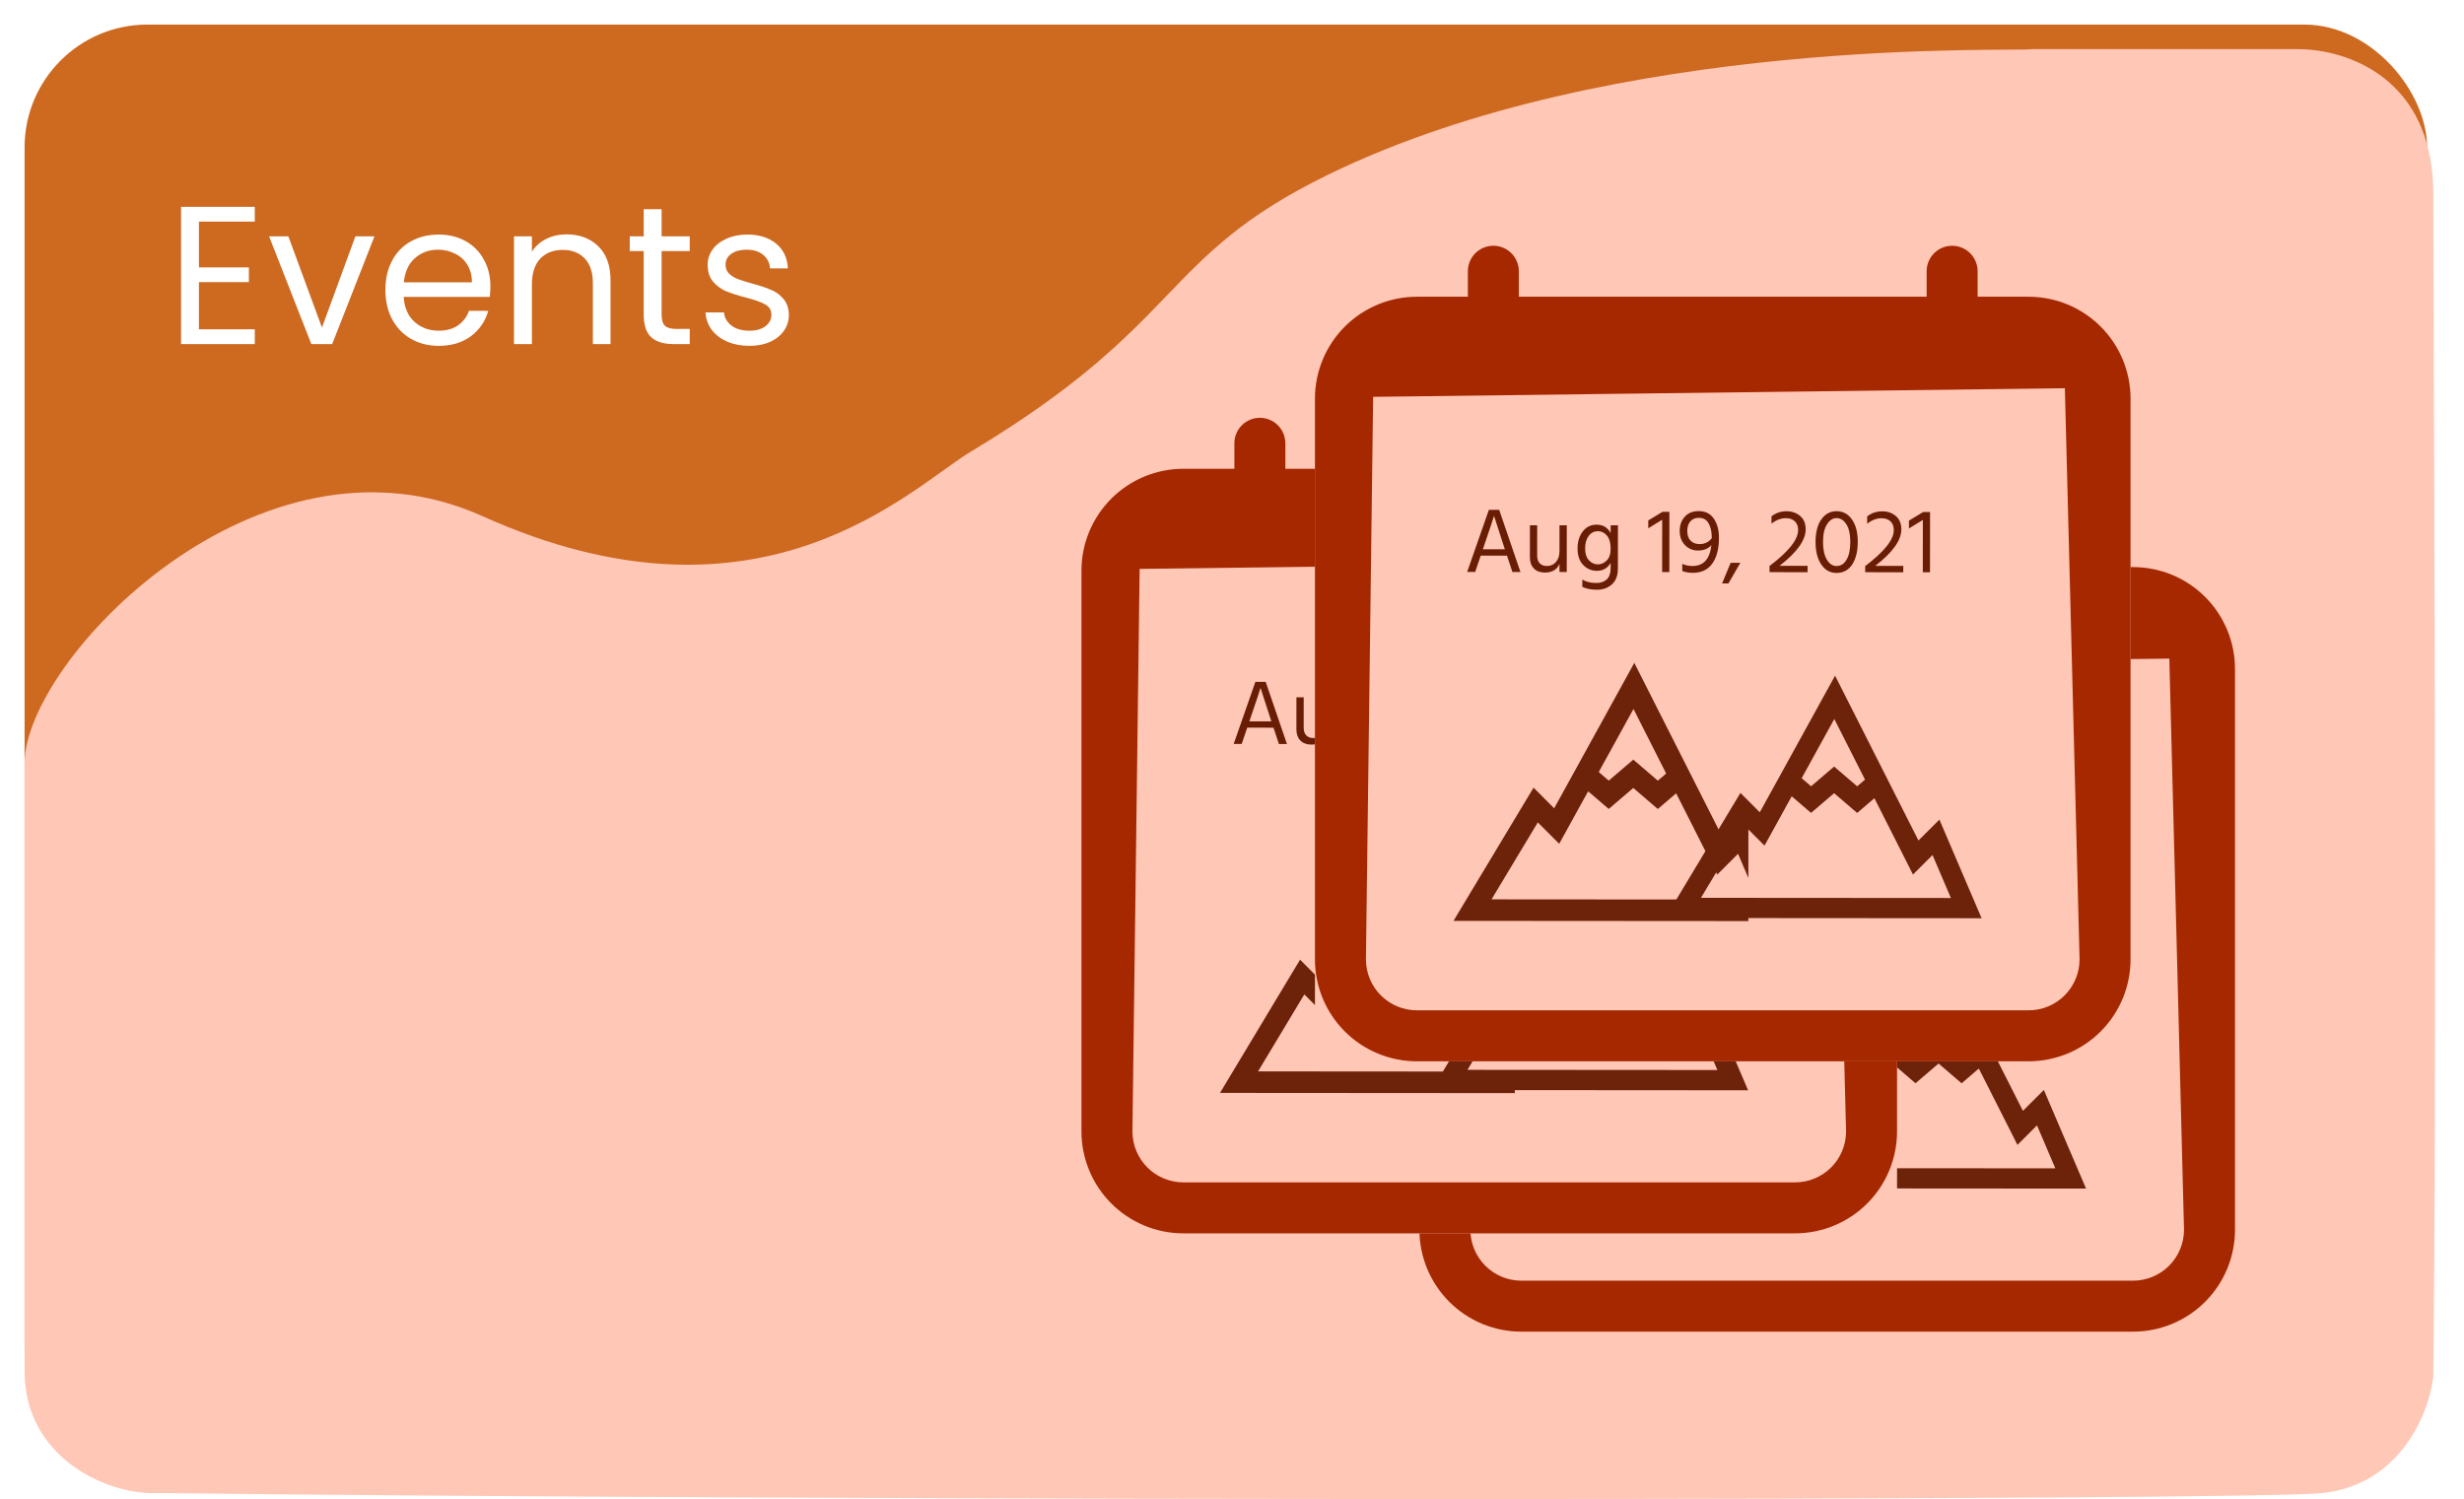 <svg width="401" height="244" viewBox="0 0 401 244" fill="none" xmlns="http://www.w3.org/2000/svg">
<g filter="url(#filter0_d)">
<rect x="4" width="391" height="235" rx="20" fill="#CE6920"/>
<g filter="url(#filter1_d)">
<path d="M32.376 28.064V35.52H40.504V37.92H32.376V45.6H41.464V48H29.464V25.664H41.464V28.064H32.376ZM52.398 45.312L57.838 30.464H60.942L54.062 48H50.67L43.79 30.464H46.926L52.398 45.312ZM79.808 38.56C79.808 39.115 79.776 39.701 79.712 40.32H65.696C65.802 42.048 66.389 43.403 67.456 44.384C68.544 45.344 69.856 45.824 71.392 45.824C72.65 45.824 73.696 45.536 74.528 44.96C75.381 44.363 75.978 43.573 76.32 42.592H79.456C78.986 44.277 78.048 45.653 76.64 46.72C75.232 47.765 73.482 48.288 71.392 48.288C69.728 48.288 68.234 47.915 66.912 47.168C65.61 46.421 64.586 45.365 63.84 44C63.093 42.613 62.72 41.013 62.72 39.2C62.72 37.387 63.082 35.797 63.808 34.432C64.533 33.067 65.546 32.021 66.848 31.296C68.17 30.549 69.685 30.176 71.392 30.176C73.056 30.176 74.528 30.539 75.808 31.264C77.088 31.989 78.069 32.992 78.752 34.272C79.456 35.531 79.808 36.96 79.808 38.56ZM76.8 37.952C76.8 36.843 76.554 35.893 76.064 35.104C75.573 34.293 74.901 33.685 74.048 33.28C73.216 32.853 72.288 32.64 71.264 32.64C69.792 32.64 68.533 33.109 67.488 34.048C66.464 34.987 65.877 36.288 65.728 37.952H76.8ZM92.195 30.144C94.329 30.144 96.057 30.795 97.379 32.096C98.702 33.376 99.364 35.232 99.364 37.664V48H96.484V38.08C96.484 36.331 96.046 34.997 95.171 34.08C94.297 33.141 93.102 32.672 91.588 32.672C90.052 32.672 88.825 33.152 87.907 34.112C87.011 35.072 86.564 36.469 86.564 38.304V48H83.651V30.464H86.564V32.96C87.139 32.064 87.918 31.371 88.9 30.88C89.902 30.389 91.001 30.144 92.195 30.144ZM107.672 32.864V43.2C107.672 44.053 107.854 44.661 108.216 45.024C108.579 45.365 109.208 45.536 110.104 45.536H112.248V48H109.624C108.003 48 106.787 47.627 105.976 46.88C105.166 46.133 104.76 44.907 104.76 43.2V32.864H102.488V30.464H104.76V26.048H107.672V30.464H112.248V32.864H107.672ZM121.985 48.288C120.641 48.288 119.435 48.064 118.369 47.616C117.302 47.147 116.459 46.507 115.841 45.696C115.222 44.864 114.881 43.915 114.817 42.848H117.825C117.91 43.723 118.315 44.437 119.041 44.992C119.787 45.547 120.758 45.824 121.953 45.824C123.062 45.824 123.937 45.579 124.577 45.088C125.217 44.597 125.537 43.979 125.537 43.232C125.537 42.464 125.195 41.899 124.513 41.536C123.83 41.152 122.774 40.779 121.345 40.416C120.043 40.075 118.977 39.733 118.145 39.392C117.334 39.029 116.63 38.507 116.033 37.824C115.457 37.12 115.169 36.203 115.169 35.072C115.169 34.176 115.435 33.355 115.969 32.608C116.502 31.861 117.259 31.275 118.241 30.848C119.222 30.4 120.342 30.176 121.601 30.176C123.542 30.176 125.11 30.667 126.305 31.648C127.499 32.629 128.139 33.973 128.225 35.68H125.313C125.249 34.763 124.875 34.027 124.193 33.472C123.531 32.917 122.635 32.64 121.505 32.64C120.459 32.64 119.627 32.864 119.009 33.312C118.39 33.76 118.081 34.347 118.081 35.072C118.081 35.648 118.262 36.128 118.625 36.512C119.009 36.875 119.478 37.173 120.033 37.408C120.609 37.621 121.398 37.867 122.401 38.144C123.659 38.485 124.683 38.827 125.473 39.168C126.262 39.488 126.934 39.979 127.489 40.64C128.065 41.301 128.363 42.165 128.385 43.232C128.385 44.192 128.118 45.056 127.585 45.824C127.051 46.592 126.294 47.2 125.313 47.648C124.353 48.075 123.243 48.288 121.985 48.288Z" fill="white"/>
</g>
<g filter="url(#filter2_i)">
<path d="M78.5 76C42.1 59.6 4 99.5 4 116.233V215.233C4 229.233 17.5 235.5 26 235C138.167 236.333 366.5 236.266 378 234.999C391.115 233.555 395.5 221.166 396 215.999C396.667 158.999 396 39.579 396 23.499C396 4.766 382 0 374 0H330.5C328.5 0.5 263 -2.5 216 20.5C188.552 33.932 193 44.5 158 65.5C148.223 71.366 124 96.5 78.5 76Z" fill="#FFC7B6"/>
</g>
<g clip-path="url(#clip0)">
<path d="M260.035 80C261.135 80 262.19 80.437 262.968 81.215C263.746 81.993 264.183 83.048 264.183 84.148V88.296H330.549V84.148C330.549 83.048 330.986 81.993 331.764 81.215C332.541 80.437 333.596 80 334.697 80C335.797 80 336.852 80.437 337.629 81.215C338.407 81.993 338.844 83.048 338.844 84.148V88.296H347.14C351.54 88.296 355.76 90.044 358.872 93.155C361.983 96.267 363.732 100.487 363.732 104.887V196.14C363.732 200.54 361.983 204.76 358.872 207.872C355.76 210.983 351.54 212.732 347.14 212.732H247.591C243.191 212.732 238.971 210.983 235.86 207.872C232.748 204.76 231 200.54 231 196.14V104.887C231 100.487 232.748 96.267 235.86 93.155C238.971 90.044 243.191 88.296 247.591 88.296H255.887V84.148C255.887 83.048 256.324 81.993 257.102 81.215C257.88 80.437 258.935 80 260.035 80ZM240.468 104.587L239.296 196.14C239.296 198.34 240.17 200.45 241.725 202.006C243.281 203.562 245.391 204.436 247.591 204.436H347.14C349.34 204.436 351.45 203.562 353.006 202.006C354.562 200.45 355.436 198.34 355.436 196.14L353.044 103.187L240.468 104.587Z" fill="#A52800"/>
<g clip-path="url(#clip1)">
<path d="M282.973 147.884L281.373 150.791L269.931 171.554L266.577 168.195L265.419 170.118L255.14 187.222L253.549 189.874L308.359 189.913L307.313 187.469L302.066 175.201L301.048 172.823L297.422 176.443L284.47 150.846L282.975 147.884L282.973 147.884ZM282.839 155.386L288.158 165.895L286.801 167.057L282.809 163.632L278.814 167.051L277.185 165.65L282.839 155.386V155.386ZM282.807 168.245L286.799 171.67L289.783 169.114L295.382 180.182L296.47 182.343L299.857 178.961L303.04 186.406L259.738 186.374C262.246 182.197 264.758 178.021 267.268 173.846L270.749 177.331L271.875 175.289C273.07 173.121 274.266 170.955 275.459 168.787L278.81 171.662L282.807 168.245V168.245Z" fill="#BF5F40"/>
</g>
<path d="M315.646 149.967L314.143 152.698L303.395 172.202L300.244 169.047L299.157 170.853L289.501 186.92L288.007 189.41L339.492 189.447L338.509 187.151L333.58 175.627L332.624 173.393L329.218 176.794L317.052 152.75L315.647 149.967L315.646 149.967ZM315.521 157.014L320.516 166.886L319.242 167.977L315.492 164.761L311.739 167.972L310.209 166.656L315.521 157.014ZM315.49 169.094L319.24 172.311L322.043 169.91L327.302 180.306L328.324 182.336L331.506 179.159L334.496 186.152L293.82 186.123C296.176 182.2 298.536 178.276 300.894 174.354L304.163 177.629L305.221 175.71C306.343 173.674 307.467 171.639 308.588 169.602L311.736 172.304L315.49 169.094Z" fill="#6D220A"/>
<path d="M258.325 129.397L261.91 129.4L261.715 128.815L260.144 123.954C260.023 124.383 259.482 126.008 258.52 128.827L258.325 129.397ZM263.137 133.091L262.254 130.435L257.979 130.432L257.077 133.086L255.772 133.085L259.304 122.978L260.984 122.979L264.442 133.092L263.137 133.091ZM270.799 125.491L271.984 125.492L271.979 133.097L270.794 133.096L270.794 131.776C270.394 132.716 269.598 133.185 268.408 133.184C267.658 133.184 267.064 132.964 266.624 132.523C266.194 132.073 265.98 131.473 265.98 130.723L265.984 125.488L267.169 125.489L267.165 130.424C267.165 130.974 267.305 131.394 267.585 131.684C267.864 131.974 268.244 132.119 268.724 132.12C269.354 132.12 269.854 131.901 270.225 131.461C270.605 131.021 270.795 130.426 270.796 129.676L270.799 125.491ZM277.02 131.856C277.57 131.856 278.055 131.646 278.475 131.227C278.906 130.797 279.121 130.162 279.122 129.322C279.123 128.352 278.918 127.632 278.508 127.162C278.099 126.692 277.624 126.456 277.084 126.456C276.434 126.455 275.919 126.715 275.538 127.235C275.158 127.744 274.967 128.414 274.967 129.244C274.966 130.094 275.176 130.744 275.595 131.195C276.015 131.635 276.49 131.855 277.02 131.856ZM279.125 125.497L280.31 125.498L280.305 132.488C280.304 133.648 279.983 134.518 279.343 135.097C278.702 135.687 277.877 135.981 276.867 135.981C275.947 135.98 275.162 135.824 274.512 135.514L274.513 134.329C275.153 134.699 275.903 134.885 276.763 134.886C277.493 134.886 278.068 134.692 278.488 134.302C278.909 133.912 279.119 133.302 279.12 132.472L279.12 131.617C278.62 132.477 277.874 132.906 276.884 132.906C276.014 132.905 275.269 132.584 274.65 131.944C274.04 131.304 273.736 130.413 273.737 129.273C273.738 128.143 274.023 127.214 274.594 126.484C275.164 125.754 275.91 125.39 276.83 125.391C277.87 125.391 278.634 125.847 279.124 126.757L279.125 125.497ZM285.244 125.982L285.245 124.707L287.571 123.298L288.681 123.299L288.674 133.109L287.504 133.108L287.51 124.588L285.244 125.982ZM295.581 127.594L295.581 127.519C295.582 126.569 295.413 125.794 295.073 125.194C294.743 124.584 294.209 124.278 293.469 124.278C292.899 124.277 292.444 124.467 292.103 124.847C291.763 125.226 291.593 125.746 291.592 126.406C291.592 127.096 291.771 127.626 292.131 127.997C292.491 128.367 292.981 128.552 293.601 128.553C294.421 128.553 295.081 128.234 295.581 127.594ZM290.777 132.946L290.778 131.776C291.298 132.006 291.848 132.121 292.428 132.122C294.238 132.123 295.269 130.989 295.52 128.719C295.02 129.309 294.28 129.603 293.3 129.603C292.5 129.602 291.81 129.311 291.23 128.731C290.651 128.141 290.361 127.365 290.362 126.405C290.363 125.475 290.638 124.706 291.189 124.096C291.739 123.486 292.489 123.182 293.439 123.183C294.539 123.183 295.364 123.594 295.914 124.414C296.473 125.235 296.752 126.27 296.751 127.52C296.75 129.3 296.389 130.7 295.668 131.719C294.958 132.729 293.892 133.233 292.472 133.232C291.892 133.232 291.327 133.136 290.777 132.946ZM297.255 134.96L298.652 131.601L300.227 131.603L298.29 134.961L297.255 134.96ZM306.613 132.087L311.173 132.091L311.172 133.126L304.977 133.121L304.978 132.116C308.08 129.778 309.631 127.829 309.632 126.269C309.633 125.649 309.453 125.174 309.093 124.844C308.733 124.504 308.248 124.333 307.638 124.333C306.848 124.332 306.068 124.627 305.298 125.216L305.299 124.031C306.009 123.482 306.824 123.207 307.744 123.208C308.624 123.209 309.364 123.464 309.964 123.975C310.563 124.485 310.863 125.21 310.862 126.15C310.861 127.92 309.444 129.899 306.613 132.087ZM312.468 128.191C312.469 126.651 312.78 125.437 313.4 124.547C314.031 123.648 314.856 123.198 315.876 123.199C316.936 123.2 317.776 123.65 318.395 124.551C319.025 125.441 319.339 126.656 319.338 128.196C319.337 129.726 319.036 130.951 318.435 131.871C317.834 132.79 316.979 133.25 315.869 133.249C314.839 133.248 314.014 132.788 313.395 131.867C312.776 130.947 312.467 129.721 312.468 128.191ZM314.33 125.343C313.899 126.012 313.684 126.962 313.683 128.192C313.682 129.422 313.891 130.387 314.311 131.088C314.73 131.778 315.25 132.123 315.87 132.124C316.56 132.124 317.105 131.785 317.506 131.105C317.916 130.425 318.122 129.456 318.123 128.196C318.124 126.946 317.909 125.99 317.48 125.33C317.06 124.66 316.526 124.324 315.876 124.324C315.276 124.323 314.76 124.663 314.33 125.343ZM322.184 132.098L326.744 132.102L326.743 133.137L320.548 133.132L320.549 132.127C323.651 129.79 325.202 127.841 325.203 126.281C325.204 125.661 325.024 125.186 324.664 124.855C324.305 124.515 323.82 124.345 323.21 124.344C322.42 124.344 321.64 124.638 320.869 125.228L320.87 124.043C321.58 123.493 322.396 123.219 323.316 123.219C324.196 123.22 324.935 123.475 325.535 123.986C326.135 124.496 326.434 125.222 326.433 126.162C326.432 127.932 325.016 129.911 322.184 132.098ZM327.666 126.012L327.667 124.737L329.993 123.329L331.103 123.33L331.095 133.14L329.925 133.139L329.932 124.619L327.666 126.012Z" fill="#BF5F40"/>
</g>
<g clip-path="url(#clip2)">
<rect width="132.732" height="132.732" transform="translate(176 64)" fill="#FFC7B6"/>
<path d="M205.035 64C206.135 64 207.19 64.437 207.968 65.215C208.746 65.993 209.183 67.048 209.183 68.148V72.296H275.549V68.148C275.549 67.048 275.986 65.993 276.764 65.215C277.541 64.437 278.596 64 279.697 64C280.797 64 281.852 64.437 282.629 65.215C283.407 65.993 283.844 67.048 283.844 68.148V72.296H292.14C296.54 72.296 300.76 74.044 303.872 77.155C306.983 80.267 308.732 84.487 308.732 88.887V180.14C308.732 184.54 306.983 188.76 303.872 191.872C300.76 194.983 296.54 196.732 292.14 196.732H192.591C188.191 196.732 183.971 194.983 180.86 191.872C177.748 188.76 176 184.54 176 180.14V88.887C176 84.487 177.748 80.267 180.86 77.155C183.971 74.044 188.191 72.296 192.591 72.296H200.887V68.148C200.887 67.048 201.324 65.993 202.102 65.215C202.88 64.437 203.935 64 205.035 64ZM185.468 88.587L184.296 180.14C184.296 182.34 185.17 184.45 186.725 186.006C188.281 187.562 190.391 188.436 192.591 188.436H292.14C294.34 188.436 296.45 187.562 298.006 186.006C299.562 184.45 300.436 182.34 300.436 180.14L298.044 87.187L185.468 88.587Z" fill="#A52800"/>
<g clip-path="url(#clip3)">
<path d="M227.973 131.884L226.373 134.791L214.931 155.554L211.577 152.195L210.419 154.118L200.14 171.222L198.549 173.874L253.359 173.913L252.313 171.469L247.066 159.201L246.048 156.823L242.422 160.443L229.47 134.846L227.975 131.884L227.973 131.884ZM227.839 139.386L233.158 149.895L231.801 151.057L227.809 147.632L223.814 151.051L222.185 149.65L227.839 139.386V139.386ZM227.807 152.245L231.799 155.67L234.783 153.114L240.382 164.182L241.47 166.343L244.857 162.961L248.04 170.406L204.738 170.374C207.246 166.197 209.758 162.021 212.268 157.846L215.749 161.331L216.875 159.289C218.07 157.121 219.266 154.955 220.459 152.787L223.81 155.662L227.807 152.245V152.245Z" fill="#6D220A"/>
</g>
<path d="M260.646 133.967L259.143 136.698L248.395 156.202L245.244 153.047L244.157 154.853L234.501 170.92L233.007 173.41L284.492 173.447L283.509 171.151L278.58 159.627L277.624 157.393L274.218 160.794L262.052 136.75L260.647 133.967L260.646 133.967ZM260.521 141.014L265.516 150.886L264.242 151.977L260.492 148.761L256.739 151.972L255.209 150.656L260.521 141.014ZM260.49 153.094L264.24 156.311L267.043 153.91L272.302 164.306L273.324 166.336L276.506 163.159L279.496 170.152L238.82 170.123C241.176 166.2 243.536 162.276 245.894 158.354L249.163 161.629L250.221 159.71C251.343 157.674 252.467 155.639 253.588 153.602L256.736 156.304L260.49 153.094Z" fill="#6D220A"/>
<path d="M203.325 113.397L206.91 113.4L206.715 112.815L205.144 107.954C205.023 108.383 204.482 110.008 203.52 112.827L203.325 113.397ZM208.137 117.091L207.254 114.435L202.979 114.432L202.077 117.086L200.772 117.085L204.304 106.978L205.984 106.979L209.442 117.092L208.137 117.091ZM215.799 109.491L216.984 109.492L216.979 117.097L215.794 117.096L215.794 115.776C215.394 116.716 214.598 117.185 213.408 117.184C212.658 117.184 212.064 116.964 211.624 116.523C211.194 116.073 210.98 115.473 210.98 114.723L210.984 109.488L212.169 109.489L212.165 114.424C212.165 114.974 212.305 115.394 212.585 115.684C212.864 115.974 213.244 116.119 213.724 116.12C214.354 116.12 214.854 115.901 215.225 115.461C215.605 115.021 215.795 114.426 215.796 113.676L215.799 109.491ZM222.02 115.856C222.57 115.856 223.055 115.646 223.475 115.227C223.906 114.797 224.121 114.162 224.122 113.322C224.123 112.352 223.918 111.632 223.508 111.162C223.099 110.692 222.624 110.456 222.084 110.456C221.434 110.455 220.919 110.715 220.538 111.235C220.158 111.744 219.967 112.414 219.967 113.244C219.966 114.094 220.176 114.744 220.595 115.195C221.015 115.635 221.49 115.855 222.02 115.856ZM224.125 109.497L225.31 109.498L225.305 116.488C225.304 117.648 224.983 118.518 224.343 119.097C223.702 119.687 222.877 119.981 221.867 119.981C220.947 119.98 220.162 119.824 219.512 119.514L219.513 118.329C220.153 118.699 220.903 118.885 221.763 118.886C222.493 118.886 223.068 118.692 223.488 118.302C223.909 117.912 224.119 117.302 224.12 116.472L224.12 115.617C223.62 116.477 222.874 116.906 221.884 116.906C221.014 116.905 220.269 116.584 219.65 115.944C219.04 115.304 218.736 114.413 218.737 113.273C218.738 112.143 219.023 111.214 219.594 110.484C220.164 109.754 220.91 109.39 221.83 109.391C222.87 109.391 223.634 109.847 224.124 110.757L224.125 109.497ZM230.244 109.982L230.245 108.707L232.571 107.298L233.681 107.299L233.674 117.109L232.504 117.108L232.51 108.588L230.244 109.982ZM240.581 111.594L240.581 111.519C240.582 110.569 240.413 109.794 240.073 109.194C239.743 108.584 239.209 108.278 238.469 108.278C237.899 108.277 237.444 108.467 237.103 108.847C236.763 109.226 236.593 109.746 236.592 110.406C236.592 111.096 236.771 111.626 237.131 111.997C237.491 112.367 237.981 112.552 238.601 112.553C239.421 112.553 240.081 112.234 240.581 111.594ZM235.777 116.946L235.778 115.776C236.298 116.006 236.848 116.121 237.428 116.122C239.238 116.123 240.269 114.989 240.52 112.719C240.02 113.309 239.28 113.603 238.3 113.603C237.5 113.602 236.81 113.311 236.23 112.731C235.651 112.141 235.361 111.365 235.362 110.405C235.363 109.475 235.638 108.706 236.189 108.096C236.739 107.486 237.489 107.182 238.439 107.183C239.539 107.183 240.364 107.594 240.914 108.414C241.473 109.235 241.752 110.27 241.751 111.52C241.75 113.3 241.389 114.7 240.668 115.719C239.958 116.729 238.892 117.233 237.472 117.232C236.892 117.232 236.327 117.136 235.777 116.946ZM242.255 118.96L243.652 115.601L245.227 115.603L243.29 118.961L242.255 118.96ZM251.613 116.087L256.173 116.091L256.172 117.126L249.977 117.121L249.978 116.116C253.08 113.778 254.631 111.829 254.632 110.269C254.633 109.649 254.453 109.174 254.093 108.844C253.733 108.504 253.248 108.333 252.638 108.333C251.848 108.332 251.068 108.627 250.298 109.216L250.299 108.031C251.009 107.482 251.824 107.207 252.744 107.208C253.624 107.209 254.364 107.464 254.964 107.975C255.563 108.485 255.863 109.21 255.862 110.15C255.861 111.92 254.444 113.899 251.613 116.087ZM257.468 112.191C257.469 110.651 257.78 109.437 258.4 108.547C259.031 107.648 259.856 107.198 260.876 107.199C261.936 107.2 262.776 107.65 263.395 108.551C264.025 109.441 264.339 110.656 264.338 112.196C264.337 113.726 264.036 114.951 263.435 115.871C262.834 116.79 261.979 117.25 260.869 117.249C259.839 117.248 259.014 116.788 258.395 115.867C257.776 114.947 257.467 113.721 257.468 112.191ZM259.33 109.343C258.899 110.012 258.684 110.962 258.683 112.192C258.682 113.422 258.891 114.387 259.311 115.088C259.73 115.778 260.25 116.123 260.87 116.124C261.56 116.124 262.105 115.785 262.506 115.105C262.916 114.425 263.122 113.456 263.123 112.196C263.124 110.946 262.909 109.99 262.48 109.33C262.06 108.66 261.526 108.324 260.876 108.324C260.276 108.323 259.76 108.663 259.33 109.343ZM267.184 116.098L271.744 116.102L271.743 117.137L265.548 117.132L265.549 116.127C268.651 113.79 270.202 111.841 270.203 110.281C270.204 109.661 270.024 109.186 269.664 108.855C269.305 108.515 268.82 108.345 268.21 108.344C267.42 108.344 266.64 108.638 265.869 109.228L265.87 108.043C266.58 107.493 267.396 107.219 268.316 107.219C269.196 107.22 269.935 107.475 270.535 107.986C271.135 108.496 271.434 109.222 271.433 110.162C271.432 111.932 270.016 113.911 267.184 116.098ZM272.666 110.012L272.667 108.737L274.993 107.329L276.103 107.33L276.095 117.14L274.925 117.139L274.932 108.619L272.666 110.012Z" fill="#691D05"/>
</g>
<g clip-path="url(#clip4)">
<rect width="132.732" height="132.732" transform="translate(214 36)" fill="#FFC7B6"/>
<path d="M243.035 36C244.135 36 245.19 36.437 245.968 37.215C246.746 37.993 247.183 39.048 247.183 40.148V44.296H313.549V40.148C313.549 39.048 313.986 37.993 314.764 37.215C315.541 36.437 316.596 36 317.697 36C318.797 36 319.852 36.437 320.629 37.215C321.407 37.993 321.844 39.048 321.844 40.148V44.296H330.14C334.54 44.296 338.76 46.044 341.872 49.155C344.983 52.267 346.732 56.487 346.732 60.887V152.14C346.732 156.54 344.983 160.76 341.872 163.872C338.76 166.983 334.54 168.732 330.14 168.732H230.591C226.191 168.732 221.971 166.983 218.86 163.872C215.748 160.76 214 156.54 214 152.14V60.887C214 56.487 215.748 52.267 218.86 49.155C221.971 46.044 226.191 44.296 230.591 44.296H238.887V40.148C238.887 39.048 239.324 37.993 240.102 37.215C240.88 36.437 241.935 36 243.035 36ZM223.468 60.587L222.296 152.14C222.296 154.34 223.17 156.45 224.725 158.006C226.281 159.562 228.391 160.436 230.591 160.436H330.14C332.34 160.436 334.45 159.562 336.006 158.006C337.562 156.45 338.436 154.34 338.436 152.14L336.044 59.187L223.468 60.587Z" fill="#A52800"/>
<g clip-path="url(#clip5)">
<path d="M265.973 103.884L264.373 106.791L252.931 127.554L249.577 124.195L248.419 126.118L238.14 143.222L236.549 145.874L291.359 145.913L290.313 143.469L285.066 131.201L284.048 128.823L280.422 132.443L267.47 106.846L265.975 103.884L265.973 103.884ZM265.839 111.386L271.158 121.895L269.801 123.057L265.809 119.632L261.814 123.051L260.185 121.65L265.839 111.386V111.386ZM265.807 124.245L269.799 127.67L272.783 125.114L278.382 136.182L279.47 138.343L282.857 134.961L286.04 142.406L242.738 142.374C245.246 138.197 247.758 134.021 250.268 129.846L253.749 133.331L254.875 131.289C256.07 129.121 257.266 126.955 258.459 124.787L261.81 127.662L265.807 124.245V124.245Z" fill="#6D220A"/>
</g>
<path d="M298.646 105.967L297.143 108.698L286.395 128.202L283.244 125.047L282.157 126.853L272.501 142.92L271.007 145.41L322.492 145.447L321.509 143.151L316.58 131.627L315.624 129.393L312.218 132.794L300.052 108.75L298.647 105.967L298.646 105.967ZM298.521 113.014L303.516 122.886L302.242 123.977L298.492 120.761L294.739 123.972L293.209 122.656L298.521 113.014ZM298.49 125.094L302.24 128.311L305.043 125.91L310.302 136.306L311.324 138.336L314.506 135.159L317.496 142.152L276.82 142.123C279.176 138.2 281.536 134.276 283.894 130.354L287.163 133.629L288.221 131.71C289.343 129.674 290.467 127.639 291.588 125.602L294.736 128.304L298.49 125.094Z" fill="#6D220A"/>
<path d="M241.325 85.397L244.91 85.4L244.715 84.815L243.144 79.954C243.023 80.383 242.482 82.008 241.52 84.827L241.325 85.397ZM246.137 89.091L245.254 86.435L240.979 86.432L240.077 89.086L238.772 89.085L242.304 78.978L243.984 78.979L247.442 89.092L246.137 89.091ZM253.799 81.491L254.984 81.492L254.979 89.097L253.794 89.096L253.794 87.776C253.394 88.716 252.598 89.185 251.408 89.184C250.658 89.184 250.064 88.963 249.624 88.523C249.194 88.073 248.98 87.473 248.98 86.723L248.984 81.488L250.169 81.489L250.165 86.424C250.165 86.974 250.305 87.394 250.585 87.684C250.864 87.974 251.244 88.119 251.724 88.12C252.354 88.12 252.854 87.9 253.225 87.461C253.605 87.021 253.795 86.426 253.796 85.676L253.799 81.491ZM260.02 87.856C260.57 87.856 261.055 87.647 261.475 87.227C261.906 86.797 262.121 86.162 262.122 85.322C262.123 84.352 261.918 83.632 261.508 83.162C261.099 82.692 260.624 82.456 260.084 82.456C259.434 82.455 258.919 82.715 258.538 83.235C258.158 83.744 257.967 84.414 257.967 85.244C257.966 86.094 258.176 86.744 258.595 87.195C259.015 87.635 259.49 87.855 260.02 87.856ZM262.125 81.497L263.31 81.498L263.305 88.488C263.304 89.648 262.983 90.518 262.343 91.097C261.702 91.687 260.877 91.981 259.867 91.981C258.947 91.98 258.162 91.824 257.512 91.514L257.513 90.329C258.153 90.699 258.903 90.885 259.763 90.886C260.493 90.886 261.068 90.692 261.488 90.302C261.909 89.912 262.119 89.302 262.12 88.472L262.12 87.617C261.62 88.477 260.874 88.906 259.884 88.906C259.014 88.905 258.269 88.585 257.65 87.944C257.04 87.304 256.736 86.413 256.737 85.273C256.738 84.143 257.023 83.214 257.594 82.484C258.164 81.754 258.91 81.39 259.83 81.391C260.87 81.391 261.634 81.847 262.124 82.757L262.125 81.497ZM268.244 81.982L268.245 80.707L270.571 79.298L271.681 79.299L271.674 89.109L270.504 89.108L270.51 80.588L268.244 81.982ZM278.581 83.594L278.581 83.519C278.582 82.569 278.413 81.794 278.073 81.194C277.743 80.584 277.209 80.278 276.469 80.278C275.899 80.277 275.444 80.467 275.103 80.847C274.763 81.226 274.593 81.746 274.592 82.406C274.592 83.096 274.771 83.626 275.131 83.997C275.491 84.367 275.981 84.552 276.601 84.553C277.421 84.553 278.081 84.234 278.581 83.594ZM273.777 88.946L273.778 87.776C274.298 88.006 274.848 88.121 275.428 88.122C277.238 88.123 278.269 86.989 278.52 84.719C278.02 85.309 277.28 85.603 276.3 85.603C275.5 85.602 274.81 85.311 274.23 84.731C273.651 84.141 273.361 83.365 273.362 82.405C273.363 81.475 273.638 80.706 274.189 80.096C274.739 79.486 275.489 79.182 276.439 79.183C277.539 79.183 278.364 79.594 278.914 80.414C279.473 81.235 279.752 82.27 279.751 83.52C279.75 85.3 279.389 86.7 278.668 87.719C277.958 88.729 276.892 89.233 275.472 89.232C274.892 89.231 274.327 89.136 273.777 88.946ZM280.255 90.96L281.652 87.601L283.227 87.603L281.29 90.961L280.255 90.96ZM289.613 88.087L294.173 88.091L294.172 89.126L287.977 89.121L287.978 88.116C291.08 85.778 292.631 83.829 292.632 82.269C292.633 81.649 292.453 81.174 292.093 80.844C291.733 80.504 291.248 80.333 290.638 80.333C289.848 80.332 289.068 80.627 288.298 81.216L288.299 80.031C289.009 79.482 289.824 79.207 290.744 79.208C291.624 79.209 292.364 79.464 292.964 79.975C293.563 80.485 293.863 81.21 293.862 82.15C293.861 83.92 292.444 85.899 289.613 88.087ZM295.468 84.191C295.469 82.651 295.78 81.437 296.4 80.547C297.031 79.648 297.856 79.198 298.876 79.199C299.936 79.2 300.776 79.65 301.395 80.551C302.025 81.441 302.339 82.656 302.338 84.196C302.337 85.726 302.036 86.951 301.435 87.871C300.834 88.79 299.979 89.25 298.869 89.249C297.839 89.248 297.014 88.788 296.395 87.867C295.776 86.947 295.467 85.721 295.468 84.191ZM297.33 81.343C296.899 82.013 296.684 82.962 296.683 84.192C296.682 85.422 296.891 86.388 297.311 87.088C297.73 87.778 298.25 88.124 298.87 88.124C299.56 88.124 300.105 87.785 300.506 87.105C300.916 86.425 301.122 85.456 301.123 84.195C301.124 82.945 300.909 81.99 300.48 81.33C300.06 80.66 299.526 80.324 298.876 80.324C298.276 80.323 297.76 80.663 297.33 81.343ZM305.184 88.099L309.744 88.102L309.743 89.137L303.548 89.132L303.549 88.127C306.651 85.79 308.202 83.841 308.203 82.281C308.204 81.661 308.024 81.186 307.664 80.855C307.305 80.515 306.82 80.345 306.21 80.344C305.42 80.344 304.64 80.638 303.869 81.228L303.87 80.043C304.58 79.493 305.396 79.219 306.316 79.219C307.196 79.22 307.935 79.475 308.535 79.986C309.135 80.496 309.434 81.222 309.433 82.162C309.432 83.932 308.016 85.91 305.184 88.099ZM310.666 82.013L310.667 80.737L312.993 79.329L314.103 79.33L314.095 89.14L312.925 89.139L312.932 80.619L310.666 82.013Z" fill="#691D05"/>
</g>
</g>
<defs>
<filter id="filter0_d" x="0" y="0" width="400.296" height="243.975" filterUnits="userSpaceOnUse" color-interpolation-filters="sRGB">
<feFlood flood-opacity="0" result="BackgroundImageFix"/>
<feColorMatrix in="SourceAlpha" type="matrix" values="0 0 0 0 0 0 0 0 0 0 0 0 0 0 0 0 0 0 127 0" result="hardAlpha"/>
<feOffset dy="4"/>
<feGaussianBlur stdDeviation="2"/>
<feComposite in2="hardAlpha" operator="out"/>
<feColorMatrix type="matrix" values="0 0 0 0 0 0 0 0 0 0 0 0 0 0 0 0 0 0 0.25 0"/>
<feBlend mode="normal" in2="BackgroundImageFix" result="effect1_dropShadow"/>
<feBlend mode="normal" in="SourceGraphic" in2="effect1_dropShadow" result="shape"/>
</filter>
<filter id="filter1_d" x="25.464" y="25.664" width="106.921" height="30.624" filterUnits="userSpaceOnUse" color-interpolation-filters="sRGB">
<feFlood flood-opacity="0" result="BackgroundImageFix"/>
<feColorMatrix in="SourceAlpha" type="matrix" values="0 0 0 0 0 0 0 0 0 0 0 0 0 0 0 0 0 0 127 0" result="hardAlpha"/>
<feOffset dy="4"/>
<feGaussianBlur stdDeviation="2"/>
<feComposite in2="hardAlpha" operator="out"/>
<feColorMatrix type="matrix" values="0 0 0 0 0 0 0 0 0 0 0 0 0 0 0 0 0 0 0.25 0"/>
<feBlend mode="normal" in2="BackgroundImageFix" result="effect1_dropShadow"/>
<feBlend mode="normal" in="SourceGraphic" in2="effect1_dropShadow" result="shape"/>
</filter>
<filter id="filter2_i" x="4" y="0" width="392.296" height="239.975" filterUnits="userSpaceOnUse" color-interpolation-filters="sRGB">
<feFlood flood-opacity="0" result="BackgroundImageFix"/>
<feBlend mode="normal" in="SourceGraphic" in2="BackgroundImageFix" result="shape"/>
<feColorMatrix in="SourceAlpha" type="matrix" values="0 0 0 0 0 0 0 0 0 0 0 0 0 0 0 0 0 0 127 0" result="hardAlpha"/>
<feOffset dy="4"/>
<feGaussianBlur stdDeviation="2"/>
<feComposite in2="hardAlpha" operator="arithmetic" k2="-1" k3="1"/>
<feColorMatrix type="matrix" values="0 0 0 0 0 0 0 0 0 0 0 0 0 0 0 0 0 0 0.25 0"/>
<feBlend mode="normal" in2="shape" result="effect1_innerShadow"/>
</filter>
<clipPath id="clip0">
<rect width="132.732" height="132.732" fill="white" transform="translate(231 80)"/>
</clipPath>
<clipPath id="clip1">
<rect width="56.064" height="56.064" fill="white" transform="translate(245.502 141.755) rotate(0.042)"/>
</clipPath>
<clipPath id="clip2">
<rect width="132.732" height="132.732" fill="white" transform="translate(176 64)"/>
</clipPath>
<clipPath id="clip3">
<rect width="56.064" height="56.064" fill="white" transform="translate(190.502 125.755) rotate(0.042)"/>
</clipPath>
<clipPath id="clip4">
<rect width="132.732" height="132.732" fill="white" transform="translate(214 36)"/>
</clipPath>
<clipPath id="clip5">
<rect width="56.064" height="56.064" fill="white" transform="translate(228.502 97.755) rotate(0.042)"/>
</clipPath>
</defs>
</svg>
